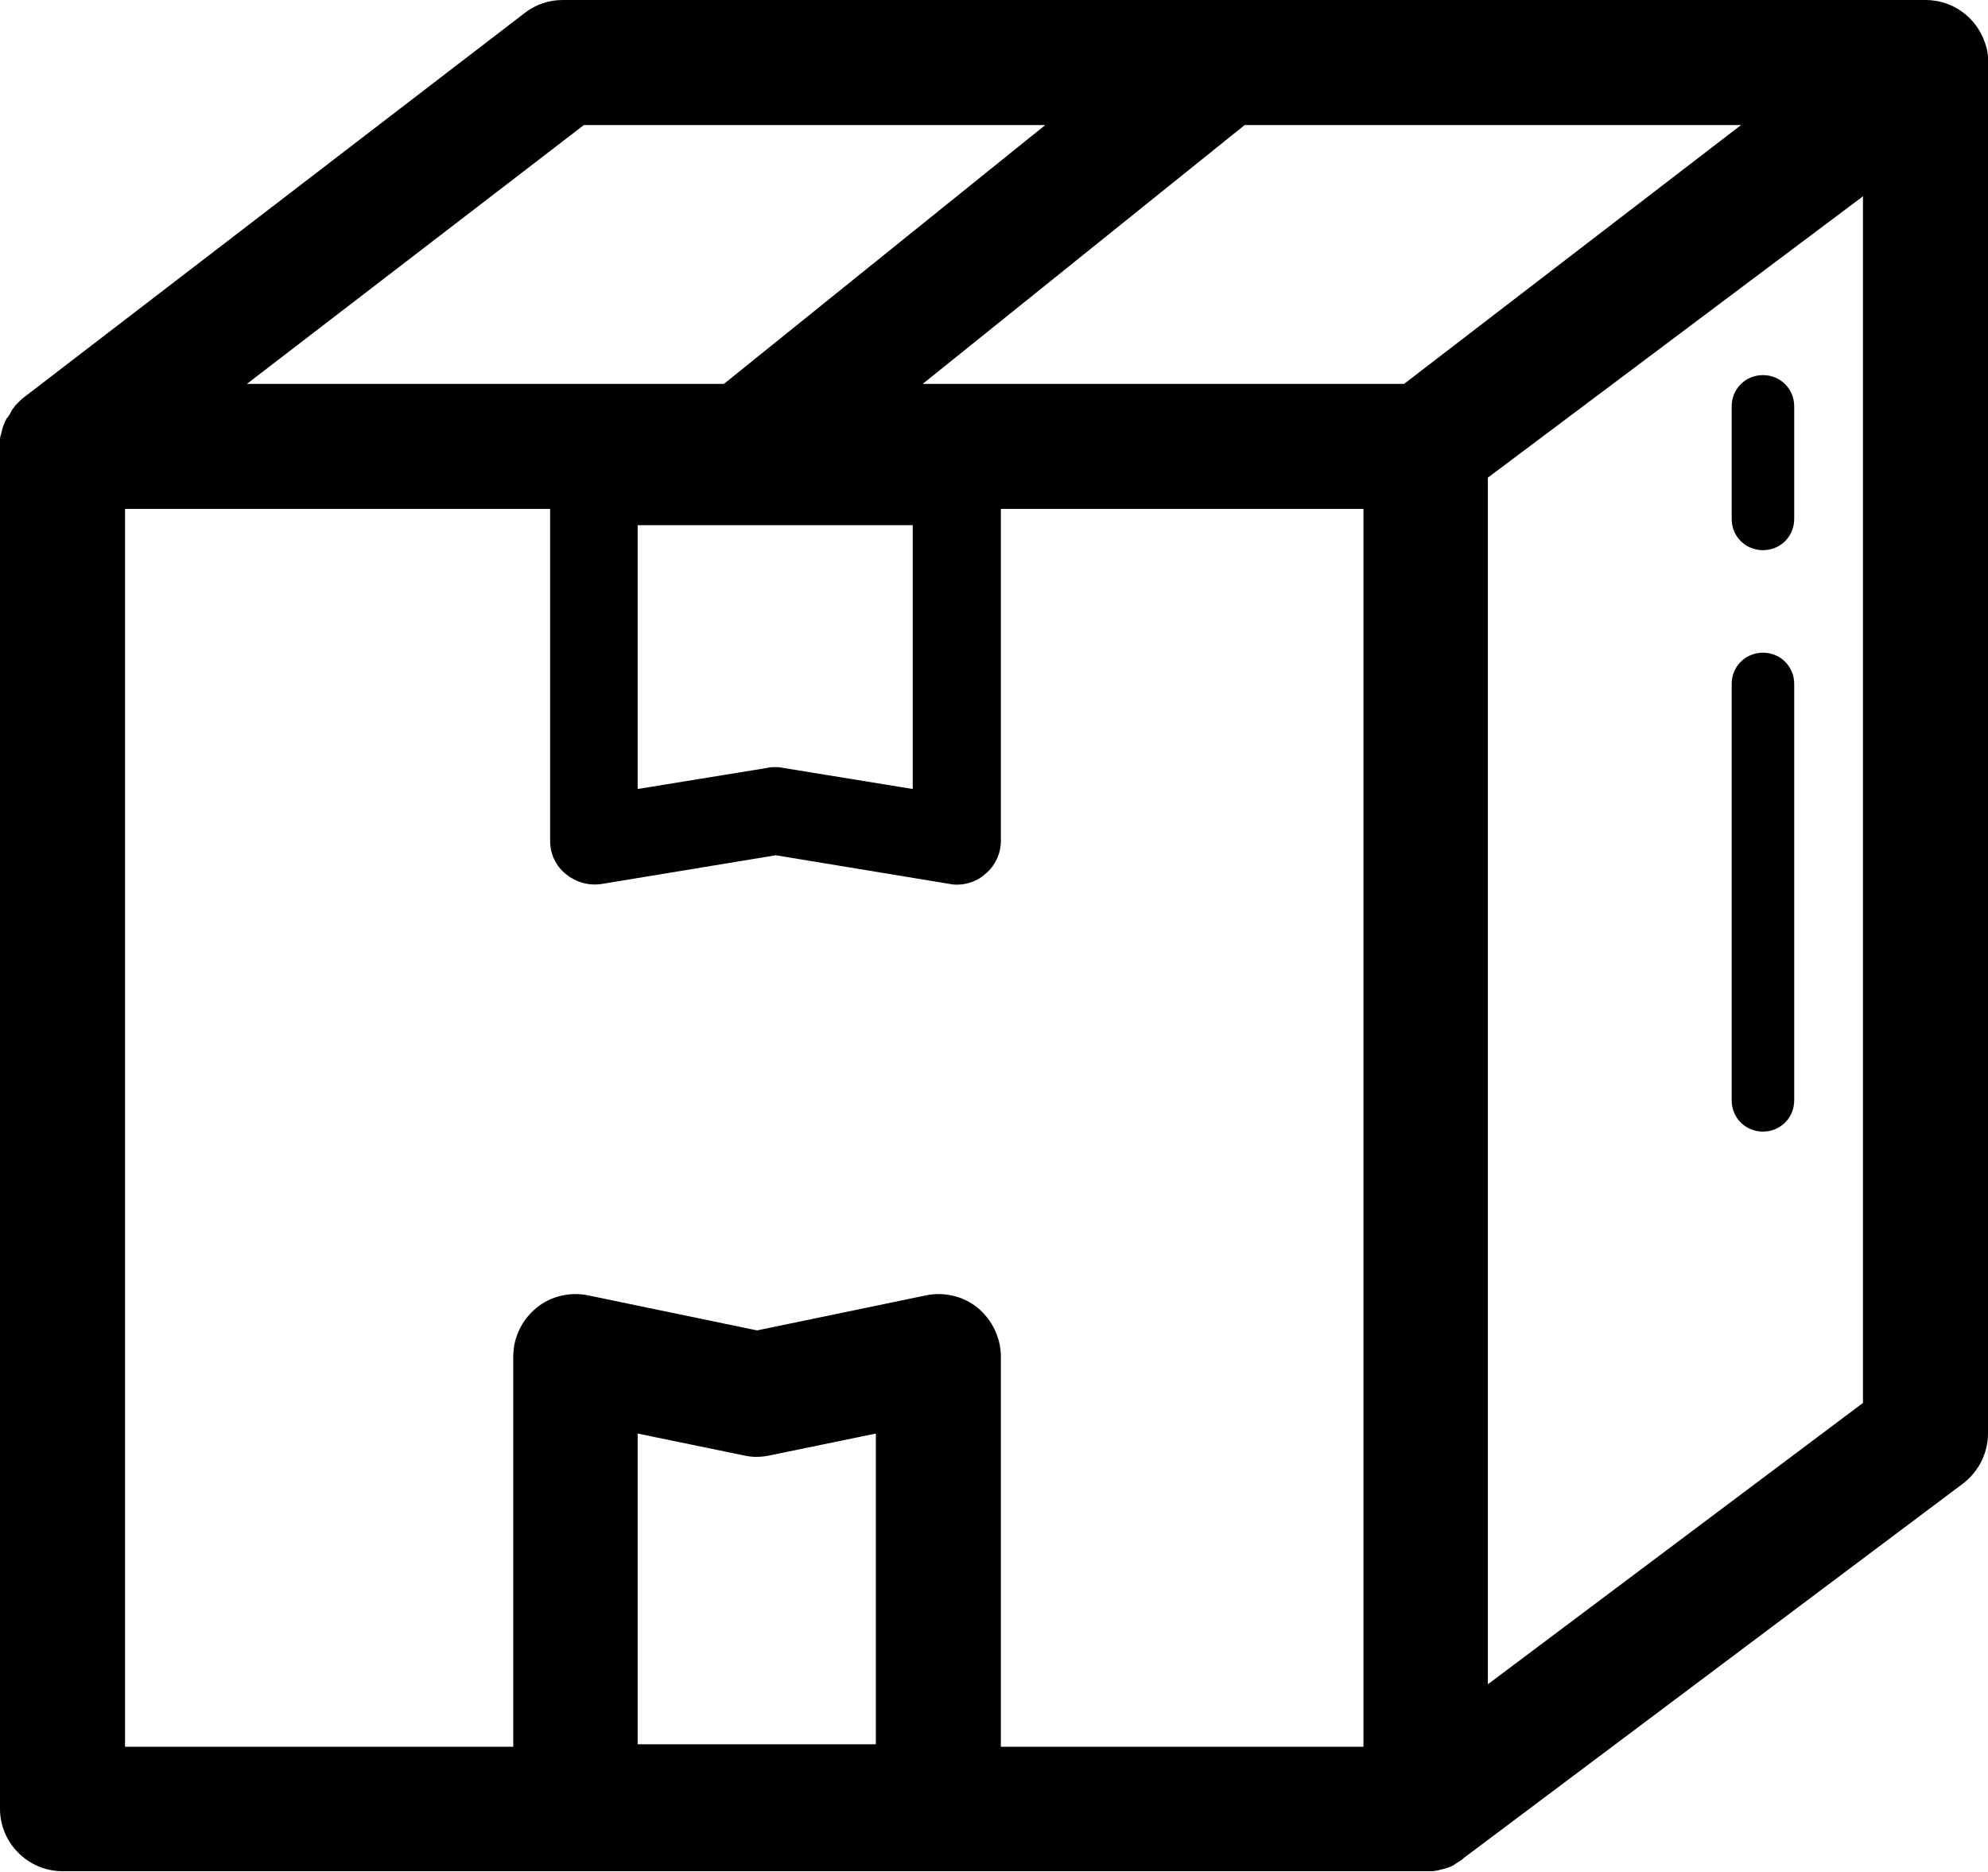 <?xml version="1.0" encoding="utf-8"?>
<!-- Generator: Adobe Illustrator 25.0.0, SVG Export Plug-In . SVG Version: 6.00 Build 0)  -->
<svg version="1.1" id="Layer_1" xmlns="http://www.w3.org/2000/svg" xmlns:xlink="http://www.w3.org/1999/xlink" x="0px" y="0px"
	 viewBox="0 0 318 299.4" style="enable-background:new 0 0 318 299.4;" xml:space="preserve">
<g>
	<path d="M318,10.8c0.1-1.3,0-2.7-0.5-4C316.1,2.7,312.3,0,308,0H90c-2.2,0-4.3,0.7-6.1,2.1l-80,61.4c-0.1,0-0.1,0.1-0.1,0.1
		c-0.1,0.1-0.2,0.1-0.3,0.2c-0.1,0.1-0.3,0.3-0.4,0.4c-0.1,0.1-0.1,0.1-0.2,0.2c-0.2,0.2-0.3,0.3-0.5,0.5c0,0.1-0.1,0.1-0.1,0.2
		c-0.2,0.2-0.4,0.5-0.5,0.7c0,0.1-0.1,0.1-0.1,0.2c-0.1,0.2-0.2,0.4-0.3,0.5c-0.1,0.1-0.1,0.2-0.2,0.3C1,66.9,1,67.1,0.9,67.3
		c-0.1,0.1-0.1,0.2-0.2,0.4c-0.1,0.2-0.1,0.3-0.2,0.5c0,0.1-0.1,0.2-0.1,0.3c-0.1,0.3-0.1,0.5-0.2,0.8c0,0.1,0,0.2-0.1,0.3
		c0,0.2-0.1,0.4-0.1,0.6c0,0.1,0,0.2,0,0.3c0,0.2,0,0.5,0,0.7c0,0,0,0.1,0,0.1v218c0,5.5,4.5,10,10,10h218c0,0,0,0,0,0
		c0.3,0,0.6,0,0.9,0c0.1,0,0.2,0,0.3,0c0.2,0,0.4-0.1,0.6-0.1c0.1,0,0.3,0,0.4-0.1c0.2,0,0.3-0.1,0.5-0.1c0.1,0,0.3-0.1,0.4-0.1
		c0.2-0.1,0.4-0.1,0.6-0.2c0.2-0.1,0.3-0.1,0.5-0.2c0.2-0.1,0.4-0.2,0.5-0.3c0.1-0.1,0.2-0.1,0.3-0.2c0.2-0.1,0.3-0.2,0.5-0.3
		c0.1-0.1,0.2-0.1,0.3-0.2c0.1-0.1,0.2-0.1,0.2-0.2l80-60c2.5-1.9,4-4.9,4-8v-218C318,11.2,318,11,318,10.8z M224.6,61.4h-77
		L199.1,20h79.4L224.6,61.4z M102,84h44v42.2l-20.9-3.4c-0.4-0.1-0.8-0.1-1.1-0.1s-0.8,0-1.1,0.1l-20.9,3.4V84z M93.4,20h73.8
		l-51.4,41.4H39.5L93.4,20z M20,81.4h68v53.1c0,2.1,0.9,4,2.5,5.3c1.6,1.3,3.6,1.9,5.7,1.6l27.9-4.6l27.9,4.6
		c0.4,0.1,0.8,0.1,1.1,0.1c1.6,0,3.3-0.6,4.5-1.7c1.6-1.3,2.5-3.3,2.5-5.3V81.4h58v198h-58V217c0-3-1.4-5.9-3.7-7.8
		c-2.3-1.9-5.4-2.6-8.3-2l-27,5.6l-27-5.6c-2.9-0.6-6,0.1-8.3,2c-2.3,1.9-3.7,4.7-3.7,7.8v62.4H20V81.4z M102,279v-49.7l17,3.5
		c1.3,0.3,2.7,0.3,4.1,0l17-3.5V279H102z M298,224.4l-60,45v-193l60-45V224.4z"/>
	<path d="M282,88c2.8,0,5-2.2,5-5V65c0-2.8-2.2-5-5-5s-5,2.2-5,5v18C277,85.8,279.2,88,282,88z"/>
	<path d="M282,181c2.8,0,5-2.2,5-5v-66.6c0-2.8-2.2-5-5-5s-5,2.2-5,5V176C277,178.8,279.2,181,282,181z"/>
</g>
</svg>
